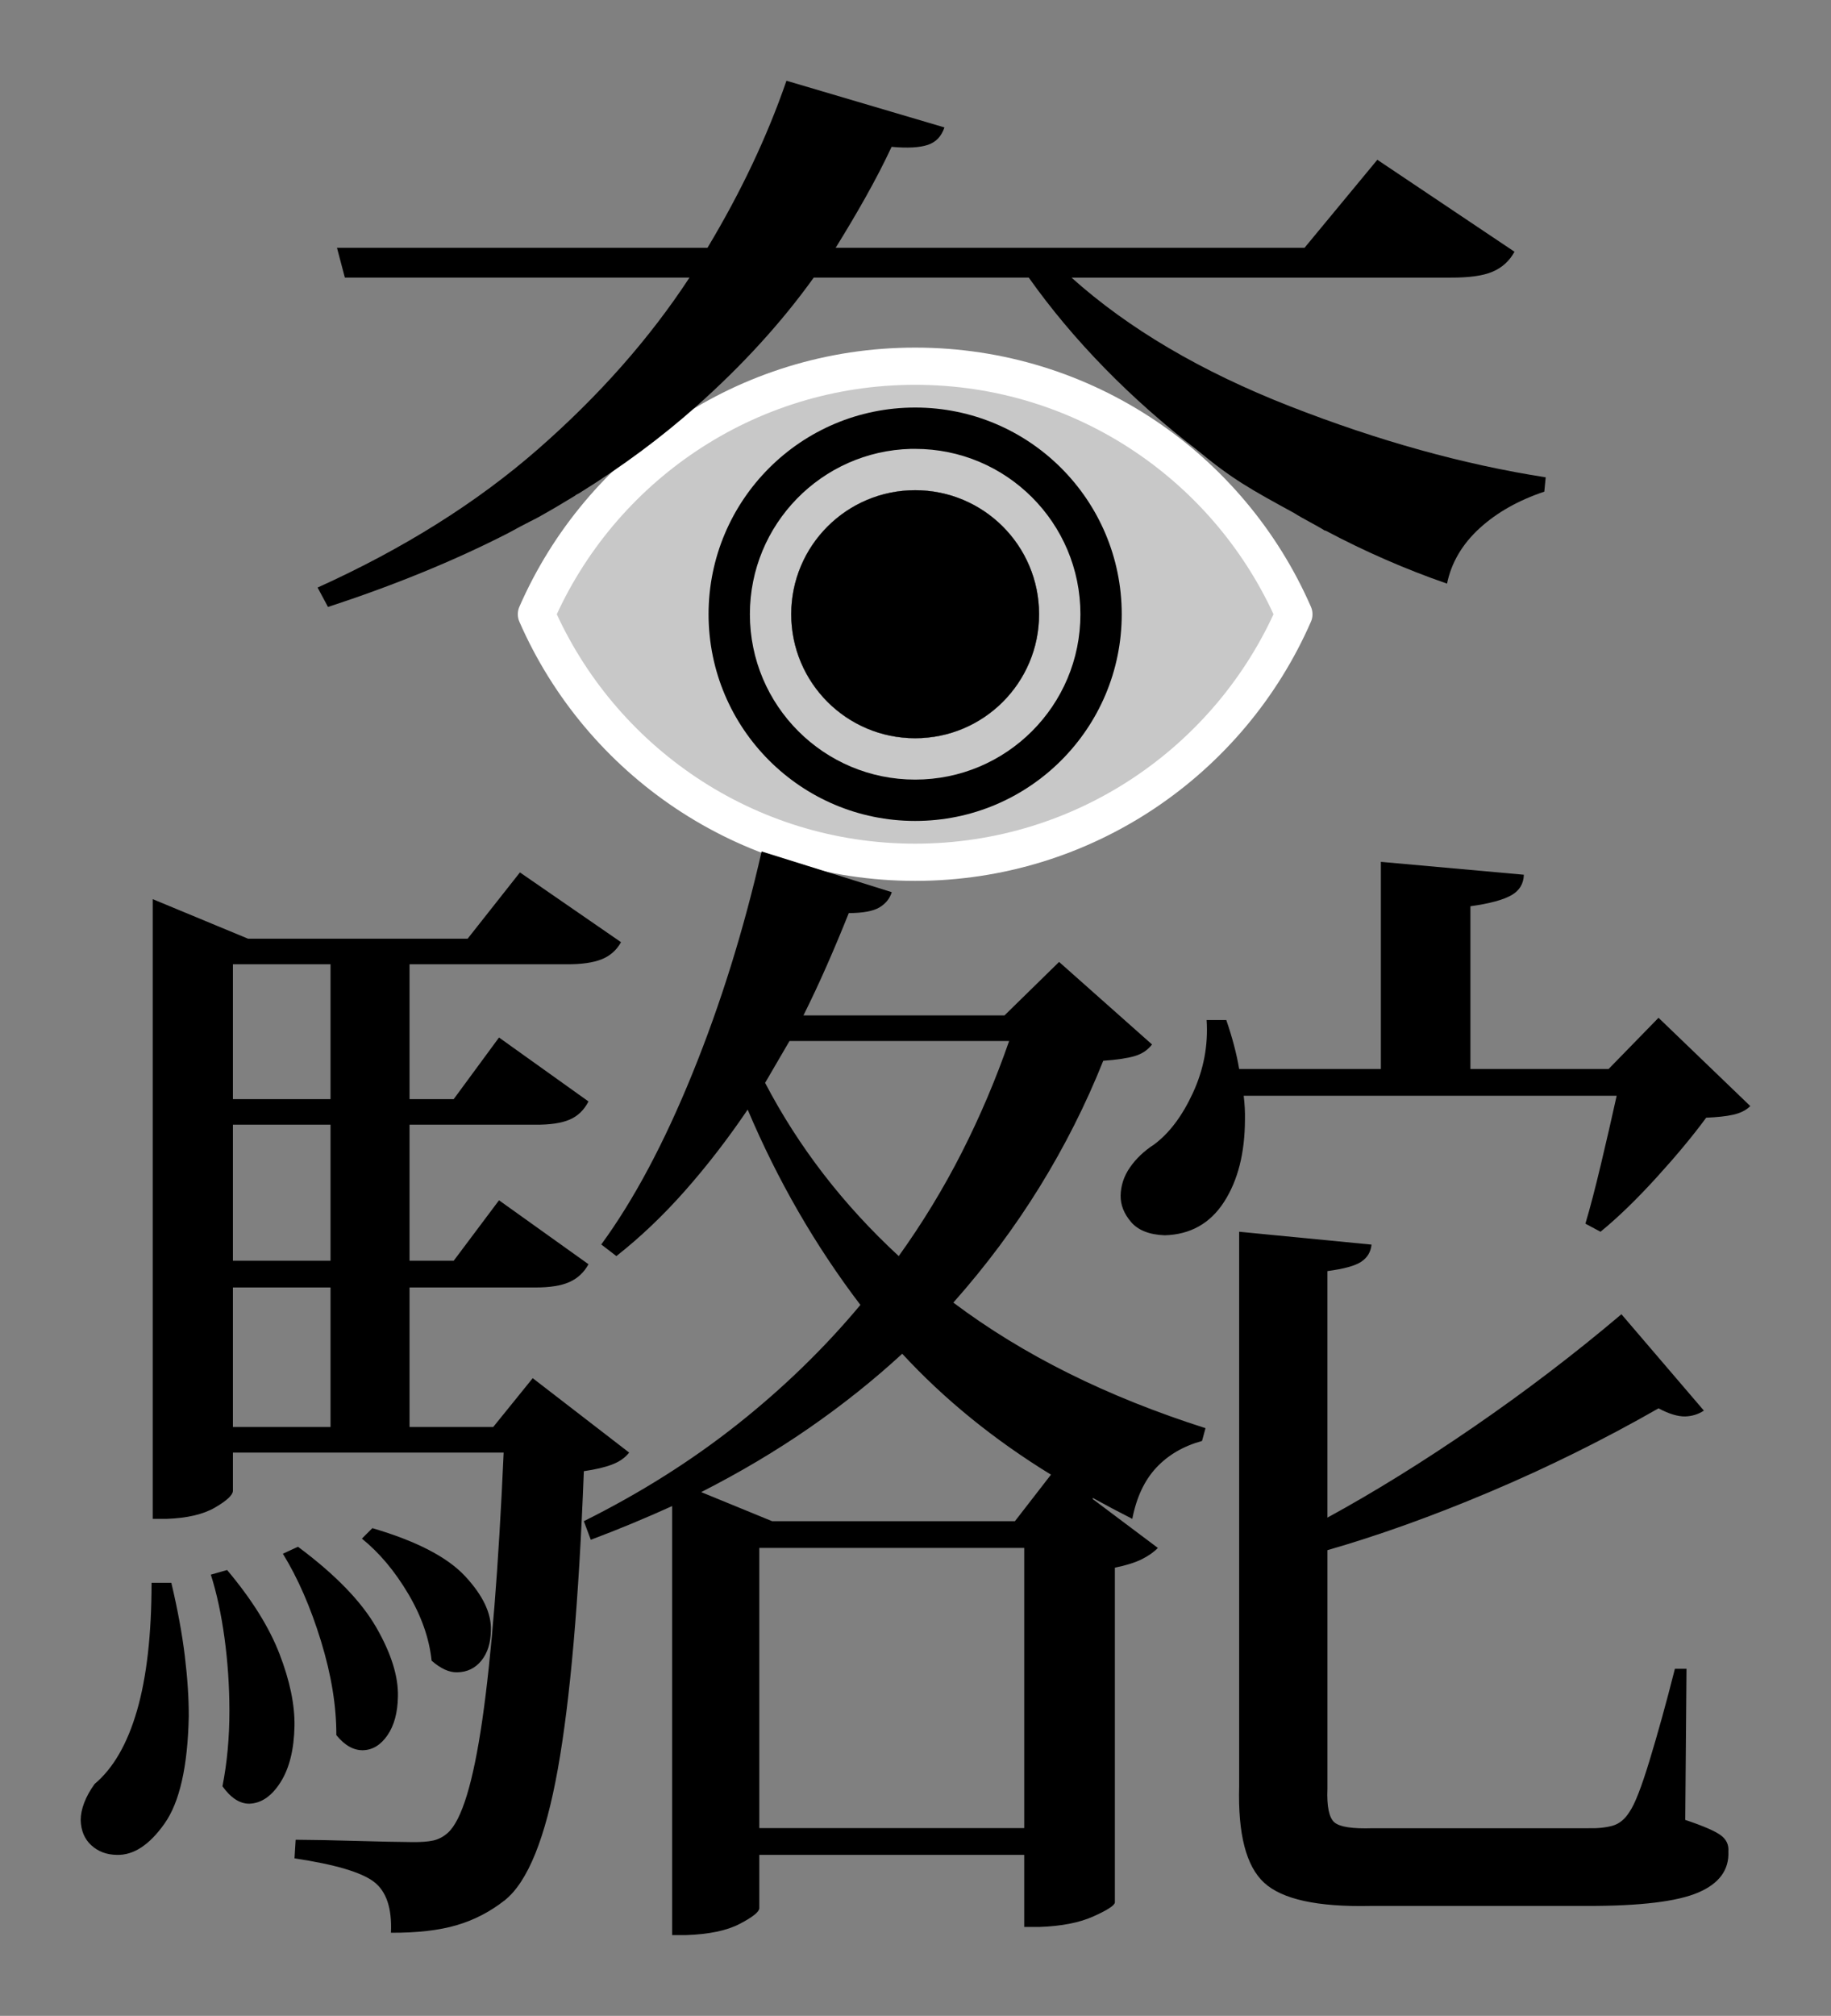 <?xml version="1.0" encoding="UTF-8" standalone="no"?>
<!-- Created with Inkscape (http://www.inkscape.org/) -->

<svg
   xmlns:dc="http://purl.org/dc/elements/1.1/"
   xmlns:cc="http://creativecommons.org/ns#"
   xmlns:rdf="http://www.w3.org/1999/02/22-rdf-syntax-ns#"
   xmlns:svg="http://www.w3.org/2000/svg"
   xmlns="http://www.w3.org/2000/svg"
   xmlns:sodipodi="http://sodipodi.sourceforge.net/DTD/sodipodi-0.dtd"
   xmlns:inkscape="http://www.inkscape.org/namespaces/inkscape"
   width="226.903"
   height="249.664"
   id="svg2"
   version="1.1"
   inkscape:version="0.48.0 r9654"
   sodipodi:docname="oco_kanji.svg">
  <rect width="100%" height="100%" fill="#808080" stroke="none"/>
  <defs
     id="defs4" />
  <sodipodi:namedview
     id="base"
     pagecolor="#ffffff"
     bordercolor="#666666"
     borderopacity="1.0"
     inkscape:pageopacity="0.0"
     inkscape:pageshadow="2"
     inkscape:zoom="0.7"
     inkscape:cx="121.10698"
     inkscape:cy="100.30109"
     inkscape:document-units="px"
     inkscape:current-layer="layer1"
     showgrid="false"
     fit-margin-top="10"
     fit-margin-left="10"
     fit-margin-right="10"
     fit-margin-bottom="10"
     inkscape:window-width="1680"
     inkscape:window-height="1003"
     inkscape:window-x="-4"
     inkscape:window-y="-4"
     inkscape:window-maximized="1" />
  <g
     inkscape:label="Layer 1"
     inkscape:groupmode="layer"
     id="layer1"
     transform="translate(-228.596,-410.656)">
    <g
       id="g4025"
       transform="matrix(0.256,0,0,0.256,317.956,294.03)">
      <g
         id="g4040"
         transform="translate(-918.918,174.661)">
        <path
           inkscape:connector-curvature="0"
           style="fill:#c8c8c8;fill-opacity:1;fill-rule:nonzero;stroke:#ffffff;stroke-width:18;stroke-linecap:round;stroke-linejoin:round;stroke-miterlimit:4;stroke-opacity:1;stroke-dasharray:none"
           d="m 1012.857,458.076 c -82.015,0 -152.483,49.361 -183.344,120 30.867,70.625 101.339,120 183.344,120 82.005,0 152.477,-49.375 183.344,-120 -30.861,-70.639 -101.329,-120 -183.344,-120 z"
           id="path3027" />
        <path
           inkscape:connector-curvature="0"
           style="fill:#000000;fill-opacity:1;fill-rule:nonzero;stroke:none"
           d="m 1012.857,478.076 c -55.228,0 -100,44.772 -100,100 0,55.228 44.772,100 100,100 55.228,0 100,-44.772 100,-100 0,-55.228 -44.772,-100 -100,-100 z m 0,40 c 33.137,0 60,26.863 60,60 0,33.137 -26.863,60 -60,60 -33.137,0 -60,-26.863 -60,-60 0,-33.137 26.863,-60 60,-60 z"
           id="path3000-7" />
        <path
           inkscape:connector-curvature="0"
           style="fill:#c8c8c8;fill-opacity:1;fill-rule:nonzero;stroke:none"
           d="m 1010.795,498.076 c -43.228,1.095 -77.937,36.508 -77.937,80 0,44.183 35.817,80 80,80 44.183,0 80,-35.817 80,-80 0,-44.183 -35.817,-80 -80,-80 -0.69,0 -1.376,-0.017 -2.062,0 z m 2.062,20 c 33.137,0 60,26.863 60,60 0,33.137 -26.863,60 -60,60 -33.137,0 -60,-26.863 -60,-60 0,-33.137 26.863,-60 60,-60 z"
           id="path3047-9" />
        <path
           transform="translate(452.857,125.701)"
           sodipodi:type="arc"
           style="fill:#000000;fill-opacity:1;fill-rule:nonzero;stroke:none"
           id="path3900"
           sodipodi:cx="560"
           sodipodi:cy="452.36218"
           sodipodi:rx="60"
           sodipodi:ry="60"
           d="m 620,452.362 c 0,33.137 -26.863,60 -60,60 -33.137,0 -60,-26.863 -60,-60 0,-33.137 26.863,-60 60,-60 33.137,0 60,26.863 60,60 z" />
      </g>
    </g>
    <g
       id="g3841"
       transform="translate(87.698,-58.301)">
      <path
         inkscape:connector-curvature="0"
         d="m 202.017,645.694 -10.368,0 0,-17.28 15.552,0 c 1.842,0.006 3.27,-0.222 4.284,-0.684 1.014,-0.462 1.794,-1.194 2.34,-2.196 l -11.088,-7.92 -5.616,7.488 -5.472,0 0,-16.848 15.552,0 c 1.842,0.015 3.27,-0.195 4.284,-0.63 1.014,-0.435 1.794,-1.185 2.34,-2.25 l -11.088,-7.92 -5.616,7.632 -5.472,0 0,-16.704 19.44,0 c 1.848,0.012 3.3,-0.192 4.356,-0.612 1.056,-0.42 1.86,-1.128 2.412,-2.124 l -12.528,-8.64 -6.48,8.208 -27.216,0 -11.808,-4.896 0,76.751 1.728,0 c 2.547,-0.09 4.545,-0.558 5.994,-1.404 1.449,-0.846 2.187,-1.53 2.214,-2.052 l 0,-4.752 33.552,0 c -0.639,14.301 -1.521,25.335 -2.646,33.102 -1.125,7.767 -2.547,12.429 -4.266,13.986 -0.546,0.489 -1.146,0.807 -1.8,0.954 -0.654,0.147 -1.542,0.213 -2.664,0.198 -1.68,-0.012 -3.972,-0.06 -6.876,-0.144 -2.904,-0.084 -5.412,-0.132 -7.524,-0.144 l -0.144,2.304 c 4.971,0.744 8.241,1.704 9.81,2.88 1.569,1.176 2.283,3.288 2.142,6.336 3.252,0.012 5.964,-0.3 8.136,-0.936 2.172,-0.636 4.164,-1.668 5.976,-3.096 2.847,-2.277 5.037,-7.695 6.57,-16.254 1.533,-8.559 2.607,-20.853 3.222,-36.882 1.431,-0.204 2.601,-0.48 3.51,-0.828 0.909,-0.348 1.611,-0.84 2.106,-1.476 l -11.952,-9.216 z m -32.256,-20.592 0,-16.848 12.096,0 0,16.848 z m 12.096,-20.016 -12.096,0 0,-16.704 12.096,0 z m 0,23.328 0,17.28 -12.096,0 0,-17.28 z m 83.519,-33.696 -24.912,0 c 1.008,-2.022 1.98,-4.098 2.916,-6.228 0.936,-2.13 1.836,-4.278 2.7,-6.444 1.761,-0.009 3.027,-0.243 3.798,-0.702 0.771,-0.459 1.281,-1.089 1.53,-1.89 l -16.128,-5.04 c -2.223,9.741 -5.085,18.915 -8.586,27.522 -3.501,8.607 -7.263,15.657 -11.286,21.15 l 1.872,1.44 c 2.955,-2.322 5.793,-5.022 8.514,-8.1 2.721,-3.078 5.307,-6.426 7.758,-10.044 3.72,8.784 8.376,16.848 13.968,24.192 -4.461,5.346 -9.543,10.278 -15.246,14.796 -5.703,4.518 -12.045,8.514 -19.026,11.988 l 0.864,2.304 c 1.734,-0.651 3.45,-1.329 5.148,-2.034 1.698,-0.705 3.342,-1.419 4.932,-2.142 l 0,53.135 1.728,0 c 2.835,-0.093 5.049,-0.555 6.642,-1.386 1.593,-0.831 2.403,-1.473 2.43,-1.926 l 0,-6.624 32.832,0 0,8.928 1.872,0 c 2.721,-0.09 4.947,-0.522 6.678,-1.296 1.731,-0.774 2.625,-1.35 2.682,-1.728 l 0,-41.471 c 1.419,-0.291 2.541,-0.645 3.366,-1.062 0.825,-0.417 1.479,-0.879 1.962,-1.386 l -8.064,-6.048 0,-0.144 c 1.56,0.864 3.192,1.728 4.896,2.592 0.513,-2.652 1.503,-4.764 2.97,-6.336 1.467,-1.572 3.357,-2.676 5.67,-3.312 l 0.432,-1.584 c -12.216,-3.888 -22.632,-9.072 -31.248,-15.552 4.032,-4.542 7.596,-9.318 10.692,-14.328 3.096,-5.01 5.724,-10.218 7.884,-15.624 1.692,-0.12 2.988,-0.312 3.888,-0.576 0.9,-0.264 1.62,-0.744 2.16,-1.44 l -11.52,-10.224 z m -30.384,65.951 32.832,0 0,34.704 -32.832,0 z m 3.744,-62.783 27.216,0 c -1.65,4.755 -3.606,9.357 -5.868,13.806 -2.262,4.449 -4.866,8.727 -7.812,12.834 -6.888,-6.36 -12.408,-13.512 -16.56,-21.456 z m -2.16,59.471 -8.784,-3.6 c 4.818,-2.451 9.294,-5.109 13.428,-7.974 4.134,-2.865 7.962,-5.919 11.484,-9.162 5.208,5.64 11.352,10.632 18.432,14.976 l -4.464,5.76 z m -76.895,7.632 c -0.006,6.402 -0.606,11.67 -1.8,15.804 -1.194,4.134 -2.946,7.17 -5.256,9.108 -0.576,0.798 -1.008,1.578 -1.296,2.34 -0.288,0.762 -0.432,1.47 -0.432,2.124 0.033,1.314 0.471,2.358 1.314,3.132 0.843,0.774 1.893,1.17 3.15,1.188 2.073,0.069 4.047,-1.221 5.922,-3.87 1.875,-2.649 2.877,-7.071 3.006,-13.266 0.009,-2.229 -0.153,-4.719 -0.486,-7.47 -0.333,-2.751 -0.891,-5.781 -1.674,-9.09 z m 16.272,-3.6 c 1.86,3.024 3.432,6.624 4.716,10.8 1.284,4.176 1.92,8.064 1.908,11.664 1.032,1.272 2.136,1.896 3.312,1.872 1.188,-0.033 2.196,-0.651 3.024,-1.854 0.828,-1.203 1.26,-2.793 1.296,-4.77 0.069,-2.493 -0.825,-5.355 -2.682,-8.586 -1.857,-3.231 -5.091,-6.561 -9.702,-9.99 z m -8.928,2.592 c 0.726,2.277 1.29,4.887 1.692,7.83 0.402,2.943 0.606,5.949 0.612,9.018 -2e-5,3.336 -0.288,6.456 -0.864,9.36 1.032,1.44 2.136,2.16 3.312,2.16 1.494,-0.042 2.79,-0.93 3.888,-2.664 1.098,-1.734 1.674,-4.062 1.728,-6.984 0.039,-2.622 -0.579,-5.586 -1.854,-8.892 -1.275,-3.306 -3.441,-6.774 -6.498,-10.404 z m 18.72,-4.464 c 2.16,1.746 4.068,4.014 5.724,6.804 1.656,2.79 2.628,5.562 2.916,8.316 1.128,0.984 2.184,1.464 3.168,1.44 1.245,-0.027 2.247,-0.513 3.006,-1.458 0.759,-0.945 1.149,-2.187 1.17,-3.726 0.081,-2.103 -0.981,-4.341 -3.186,-6.714 -2.205,-2.373 -6.039,-4.359 -11.502,-5.958 z"
         style="font-size:144px;font-style:normal;font-variant:normal;font-weight:normal;font-stretch:normal;line-height:125%;letter-spacing:0px;word-spacing:0px;fill:#000000;fill-opacity:1;stroke:none;font-family:Kozuka Mincho Pr6N;-inkscape-font-specification:Kozuka Mincho Pr6N"
         id="path2992-4" />
      <path
         sodipodi:nodetypes="cccccccsccccccccccccccccccccccccccccccccccccccccsccccsccccc"
         inkscape:connector-curvature="0"
         id="path2994-0"
         d="m 312.02,575.698 0,25.656 -17.562,0 c -0.312,-1.872 -0.85,-3.902 -1.594,-6.062 l -2.438,0 c 0.207,3.126 -0.365,6.126 -1.688,9 -1.323,2.874 -2.932,5.008 -4.812,6.406 -1.245,0.804 -2.241,1.752 -3,2.844 -0.759,1.092 -1.135,2.264 -1.156,3.5 -0.015,1.149 0.414,2.227 1.281,3.25 0.867,1.023 2.258,1.587 4.188,1.656 3.186,-0.09 5.634,-1.479 7.344,-4.125 1.71,-2.646 2.576,-6.034 2.594,-10.156 0.024,-1.008 -0.036,-1.992 -0.156,-3 l 46.219,0 c -0.594,2.694 -1.236,5.492 -1.938,8.438 -0.702,2.946 -1.344,5.432 -1.938,7.406 l 1.875,1 c 2.238,-1.83 4.551,-4.092 6.969,-6.75 2.418,-2.658 4.463,-5.113 6.125,-7.375 1.362,-0.06 2.481,-0.171 3.375,-0.375 0.894,-0.204 1.596,-0.57 2.094,-1.062 l -11.375,-10.938 -6.188,6.344 -17.125,0 0,-20.156 c 2.409,-0.333 4.107,-0.808 5.094,-1.375 0.987,-0.567 1.498,-1.406 1.531,-2.531 z m -17.562,45.812 0,68.688 c -0.159,5.91 0.859,9.88 3.094,11.938 2.235,2.058 6.619,3.013 13.156,2.875 l 26.938,0 c 6.522,0.006 11.089,-0.546 13.688,-1.656 2.598,-1.11 3.852,-2.796 3.75,-5.094 0.066,-0.819 -0.248,-1.487 -0.938,-2 -0.69,-0.513 -2.168,-1.159 -4.406,-1.906 l 0.156,-18.719 -1.438,0 c -1.098,4.347 -2.166,8.157 -3.156,11.406 -0.99,3.249 -1.803,5.35 -2.469,6.312 -0.567,0.903 -1.257,1.482 -2.094,1.719 -0.837,0.237 -1.879,0.345 -3.094,0.312 l -26.625,0 c -2.502,0.084 -4.084,-0.155 -4.75,-0.719 -0.666,-0.564 -0.965,-1.968 -0.875,-4.188 l 0,-29.531 c 6.345,-1.821 13.042,-4.228 20.125,-7.219 7.083,-2.991 14.057,-6.435 20.906,-10.344 1.32,0.696 2.424,1.024 3.312,1 0.84,-0.024 1.616,-0.263 2.312,-0.719 l -10.219,-11.938 c -5.847,4.947 -11.948,9.585 -18.281,13.938 -6.333,4.353 -12.381,8.103 -18.156,11.25 l 0,-30.531 c 2.037,-0.273 3.428,-0.649 4.188,-1.156 0.759,-0.507 1.188,-1.204 1.281,-2.125 z"
         style="font-size:144px;font-style:normal;font-variant:normal;font-weight:normal;font-stretch:normal;line-height:125%;letter-spacing:0px;word-spacing:0px;fill:#000000;fill-opacity:1;stroke:none;font-family:Kozuka Mincho Pr6N;-inkscape-font-specification:Kozuka Mincho Pr6N" />
    </g>
    <path
       style="font-size:144px;font-style:normal;font-variant:normal;font-weight:normal;font-stretch:normal;line-height:125%;letter-spacing:0px;word-spacing:0px;fill:#000000;fill-opacity:1;stroke:none;font-family:Kozuka Mincho Pr6N;-inkscape-font-specification:Kozuka Mincho Pr6N"
       d="m 326.056,420.656 c -2.381,6.902 -5.642,13.789 -9.788,20.691 l -45.911,0 0.975,3.692 42.706,0 c -4.939,7.537 -11.208,14.634 -18.775,21.249 -7.567,6.615 -16.672,12.33 -27.31,17.138 l 1.289,2.404 c 8.146,-2.668 15.552,-5.687 22.224,-9.092 0.177,-0.09 0.347,-0.188 0.522,-0.279 0.759,-0.427 1.52,-0.821 2.299,-1.219 0.211,-0.108 0.418,-0.207 0.627,-0.314 0.151,-0.083 0.303,-0.16 0.453,-0.244 1.523,-0.85 3.013,-1.726 4.459,-2.613 0.057,-0.046 0.12,-0.093 0.174,-0.139 0.092,-0.05 0.183,-0.093 0.279,-0.139 0.057,-0.035 0.117,-0.069 0.174,-0.104 5.347,-3.322 10.145,-6.894 14.421,-10.694 5.701,-5.066 10.564,-10.386 14.561,-15.954 l 26.648,0 c 2.745,3.869 5.877,7.608 9.405,11.216 3.528,3.608 7.35,6.99 11.46,10.137 4.348,3.616 6.637,4.864 12.018,7.803 1.24,0.787 2.632,1.436 3.832,2.195 0.013,-0.009 0.022,-0.025 0.035,-0.035 2.414,1.288 4.885,2.481 7.42,3.588 2.535,1.107 5.088,2.11 7.663,2.996 0.532,-2.592 1.884,-4.893 4.041,-6.862 2.157,-1.97 4.831,-3.462 8.012,-4.528 l 0.174,-1.777 c -10.183,-1.582 -20.769,-4.522 -31.734,-8.813 -10.965,-4.29 -19.979,-9.602 -27.031,-15.919 l 47.026,0 c 2.214,0.007 3.945,-0.216 5.155,-0.732 1.21,-0.515 2.108,-1.356 2.717,-2.473 l -16.999,-11.391 -9.022,10.903 -58.103,0 c 1.291,-2.087 2.522,-4.148 3.692,-6.235 1.17,-2.087 2.27,-4.183 3.24,-6.27 1.98,0.181 3.477,0.097 4.494,-0.244 1.016,-0.341 1.681,-1.056 2.055,-2.16 z"
       id="path2998-4"
       inkscape:connector-curvature="0"
       sodipodi:nodetypes="cccccscccccccccccsccccccccccccccccccccscccc" />
  </g>
</svg>
